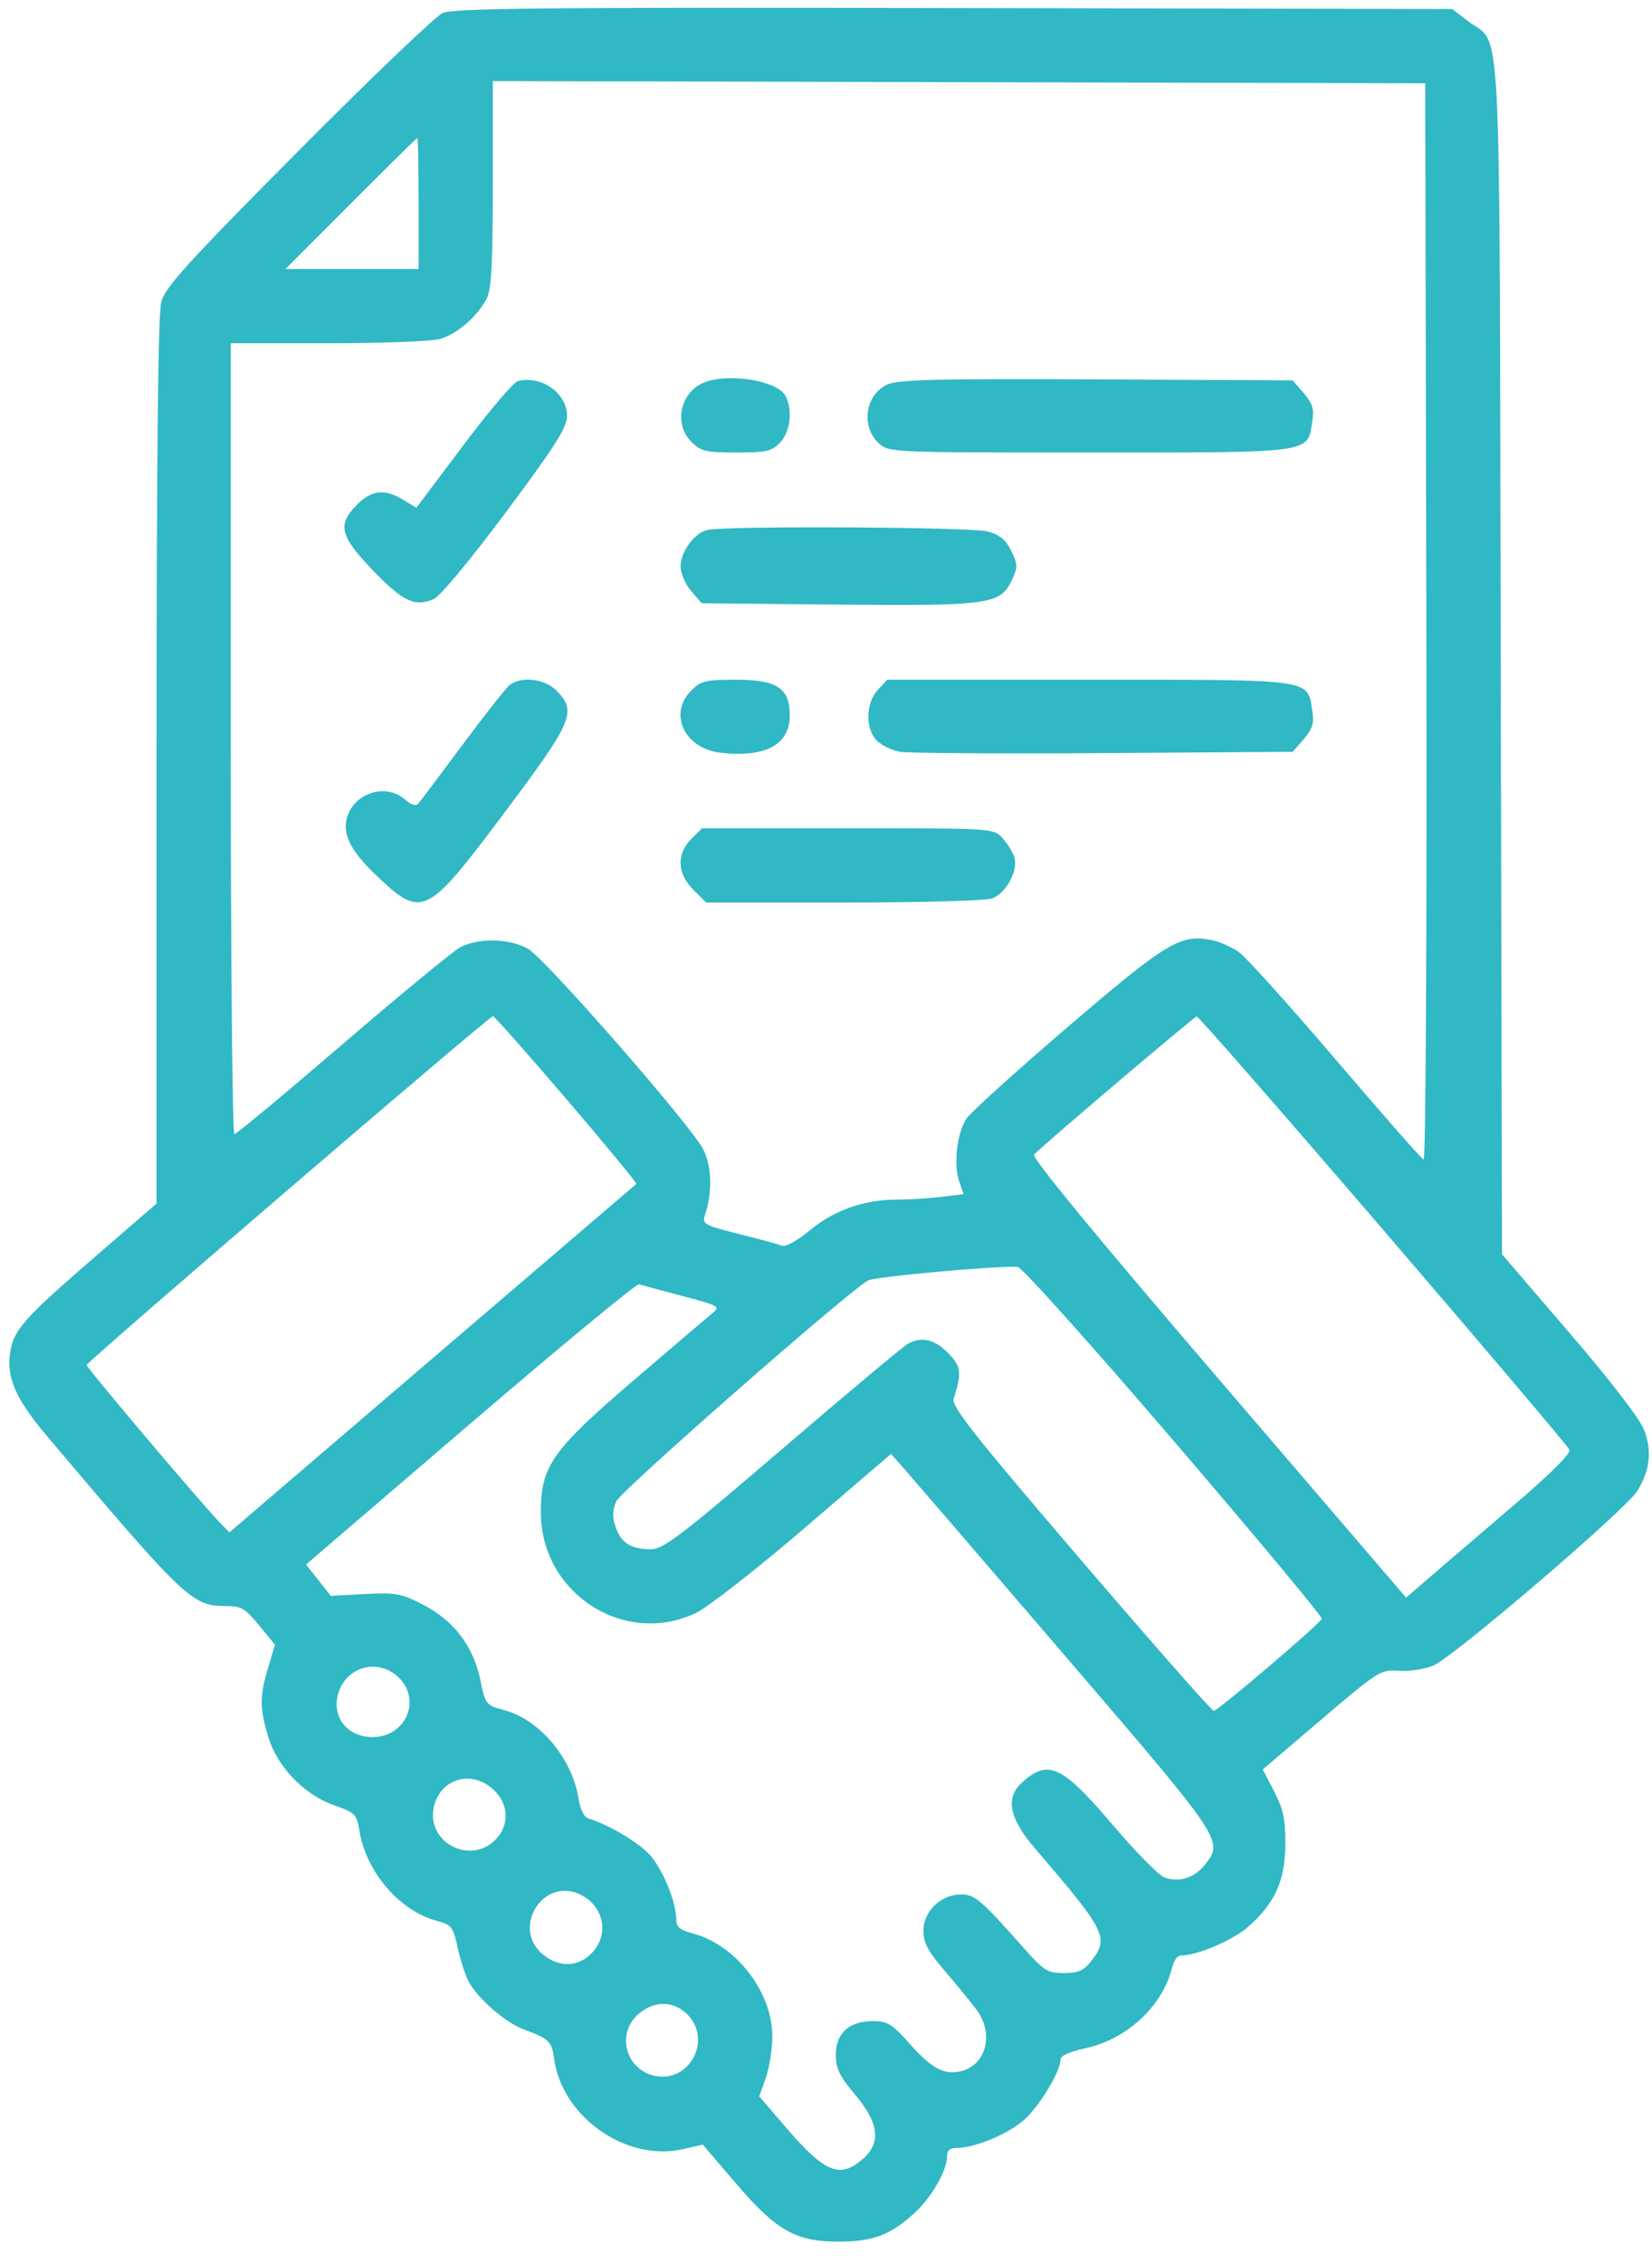 <svg width="65" height="89" viewBox="0 0 65 89" fill="none" xmlns="http://www.w3.org/2000/svg">
<path fill-rule="evenodd" clip-rule="evenodd" d="M17.414 0.514C17.13 0.642 14.566 3.095 11.715 5.964C7.387 10.32 6.502 11.293 6.346 11.867C6.218 12.339 6.16 18.003 6.159 29.944L6.158 47.334L3.78 49.39C1.005 51.79 0.571 52.268 0.416 53.094C0.223 54.12 0.586 54.983 1.826 56.45C7.278 62.898 7.555 63.161 8.877 63.161C9.491 63.161 9.645 63.25 10.195 63.922L10.819 64.683L10.55 65.586C10.215 66.716 10.214 67.166 10.549 68.291C10.901 69.477 11.957 70.577 13.144 70.995C13.973 71.287 14.037 71.351 14.14 71.993C14.397 73.605 15.714 75.145 17.169 75.537C17.769 75.699 17.83 75.775 18.002 76.576C18.104 77.052 18.298 77.656 18.434 77.918C18.774 78.576 19.873 79.536 20.594 79.806C21.615 80.187 21.707 80.275 21.802 80.965C22.117 83.261 24.643 85.031 26.875 84.52L27.652 84.342L28.948 85.858C30.561 87.743 31.316 88.167 33.051 88.158C34.386 88.151 35.081 87.877 36.03 86.985C36.675 86.378 37.261 85.348 37.261 84.82C37.261 84.568 37.373 84.469 37.66 84.469C38.343 84.469 39.572 83.968 40.241 83.416C40.849 82.915 41.729 81.479 41.729 80.988C41.729 80.85 42.102 80.681 42.672 80.562C44.322 80.216 45.743 78.904 46.118 77.381C46.182 77.121 46.328 76.908 46.442 76.908C47.108 76.908 48.538 76.295 49.141 75.751C50.187 74.805 50.564 73.954 50.572 72.52C50.577 71.545 50.492 71.144 50.132 70.449L49.685 69.587L51.995 67.62C54.239 65.709 54.327 65.654 55.036 65.709C55.438 65.74 56.05 65.647 56.395 65.503C57.187 65.172 63.982 59.358 64.425 58.632C64.924 57.814 65.007 57.062 64.691 56.237C64.522 55.8 63.363 54.293 61.755 52.421L59.098 49.328L59.048 25.872C58.993 -0.368 59.107 1.858 57.767 0.836L57.135 0.354L37.532 0.317C21.291 0.286 17.841 0.32 17.414 0.514ZM56.121 24.469C56.146 36.53 56.1 45.638 56.014 45.605C55.932 45.574 54.379 43.808 52.564 41.681C50.749 39.555 49.032 37.648 48.747 37.445C48.463 37.241 47.968 37.025 47.646 36.965C46.432 36.737 45.896 37.062 42.011 40.389C39.974 42.134 38.178 43.758 38.02 43.999C37.654 44.557 37.512 45.807 37.739 46.459L37.915 46.964L37.03 47.071C36.543 47.129 35.752 47.178 35.273 47.179C33.989 47.181 32.816 47.596 31.863 48.386C31.36 48.803 30.915 49.046 30.76 48.987C30.618 48.932 29.851 48.724 29.056 48.525C27.727 48.191 27.621 48.133 27.733 47.8C28.039 46.887 28.011 45.849 27.66 45.184C27.145 44.207 21.467 37.716 20.778 37.316C20.059 36.9 18.817 36.873 18.101 37.26C17.817 37.413 15.736 39.127 13.474 41.07C11.213 43.013 9.299 44.603 9.221 44.603C9.143 44.603 9.08 37.605 9.08 29.051V13.5H12.904C15.008 13.5 16.993 13.424 17.316 13.331C17.976 13.142 18.784 12.444 19.147 11.747C19.336 11.386 19.39 10.386 19.39 7.235V3.188L37.734 3.232L56.078 3.275L56.121 24.469ZM16.469 8.001V10.579H13.85H11.232L13.805 8.001C15.22 6.583 16.399 5.423 16.423 5.423C16.448 5.423 16.469 6.583 16.469 8.001ZM20.37 14.991C20.2 15.037 19.234 16.176 18.222 17.522L16.382 19.97L15.867 19.657C15.137 19.214 14.628 19.266 14.05 19.845C13.261 20.633 13.369 21.081 14.675 22.434C15.858 23.659 16.316 23.878 17.049 23.568C17.315 23.456 18.455 22.089 19.901 20.15C21.852 17.535 22.311 16.812 22.311 16.357C22.311 15.461 21.29 14.743 20.37 14.991ZM27.7 15.045C26.765 15.422 26.497 16.67 27.201 17.374C27.577 17.75 27.768 17.796 28.975 17.796C30.167 17.796 30.372 17.748 30.701 17.398C31.1 16.974 31.197 16.111 30.907 15.569C30.585 14.968 28.666 14.655 27.7 15.045ZM34.924 15.117C34.052 15.501 33.857 16.756 34.566 17.422C34.962 17.795 34.988 17.796 42.881 17.796C51.737 17.796 51.431 17.838 51.633 16.58C51.712 16.085 51.647 15.868 51.299 15.463L50.866 14.96L43.161 14.921C36.959 14.89 35.353 14.928 34.924 15.117ZM27.856 20.838C27.339 20.938 26.779 21.686 26.779 22.277C26.779 22.543 26.965 22.977 27.193 23.242L27.608 23.724L32.855 23.776C38.862 23.836 39.355 23.771 39.791 22.857C40.054 22.307 40.054 22.221 39.792 21.672C39.581 21.23 39.346 21.036 38.858 20.9C38.233 20.727 28.711 20.673 27.856 20.838ZM20.047 26.946C19.9 27.064 19.062 28.128 18.185 29.309C17.308 30.49 16.526 31.529 16.448 31.616C16.363 31.711 16.161 31.645 15.949 31.453C15.18 30.758 13.859 31.204 13.632 32.236C13.495 32.86 13.832 33.497 14.779 34.401C16.609 36.147 16.761 36.074 19.83 31.985C22.552 28.357 22.714 27.978 21.889 27.153C21.422 26.686 20.5 26.582 20.047 26.946ZM27.201 27.153C26.28 28.073 26.93 29.443 28.363 29.605C30.121 29.803 31.075 29.287 31.075 28.136C31.075 27.063 30.573 26.731 28.951 26.731C27.77 26.731 27.576 26.778 27.201 27.153ZM34.542 27.129C34.058 27.643 34.038 28.664 34.502 29.128C34.686 29.311 35.092 29.508 35.404 29.565C35.717 29.622 39.324 29.646 43.419 29.618L50.866 29.567L51.299 29.064C51.647 28.659 51.712 28.442 51.633 27.947C51.431 26.689 51.74 26.731 42.857 26.731H34.915L34.542 27.129ZM27.201 32.996C26.61 33.587 26.64 34.352 27.281 34.993L27.784 35.495H33.199C36.231 35.495 38.804 35.423 39.046 35.331C39.587 35.125 40.068 34.235 39.914 33.725C39.851 33.517 39.64 33.173 39.445 32.961C39.092 32.574 39.084 32.574 33.357 32.574H27.622L27.201 32.996ZM22.297 43.237C23.838 45.038 25.071 46.534 25.037 46.561C25.003 46.588 21.386 49.682 17 53.437L9.026 60.264L8.638 59.866C7.911 59.117 3.41 53.796 3.409 53.685C3.409 53.557 19.247 39.963 19.396 39.963C19.45 39.963 20.755 41.437 22.297 43.237ZM54.437 48.382C58.416 53.012 61.711 56.901 61.758 57.024C61.808 57.156 60.982 57.982 59.738 59.044C58.58 60.033 57.113 61.289 56.478 61.836L55.325 62.831L47.922 54.201C43.175 48.669 40.578 45.513 40.684 45.407C41.178 44.913 46.988 39.981 47.086 39.973C47.15 39.968 50.458 43.752 54.437 48.382ZM46.197 56.685C49.422 60.447 52.037 63.588 52.007 63.664C51.928 63.868 47.916 67.285 47.755 67.285C47.68 67.285 45.321 64.605 42.513 61.328C38.342 56.46 37.429 55.306 37.523 55.013C37.852 53.983 37.82 53.727 37.293 53.2C36.756 52.663 36.269 52.554 35.722 52.847C35.549 52.94 33.331 54.795 30.793 56.971C26.784 60.407 26.103 60.927 25.608 60.927C24.827 60.928 24.443 60.686 24.224 60.059C24.087 59.665 24.093 59.402 24.249 59.042C24.425 58.635 33.21 50.928 34.145 50.361C34.39 50.212 39.258 49.769 40.043 49.824C40.203 49.835 42.972 52.922 46.197 56.685ZM26.844 50.968C28.278 51.344 28.35 51.384 28.039 51.637C27.857 51.785 26.459 52.977 24.931 54.285C21.714 57.041 21.28 57.658 21.28 59.481C21.28 62.652 24.563 64.78 27.38 63.435C27.854 63.209 29.771 61.712 31.648 60.102L35.057 57.179L35.614 57.807C35.919 58.153 38.774 61.47 41.956 65.178C48.162 72.408 48.151 72.391 47.402 73.343C46.998 73.857 46.378 74.048 45.811 73.832C45.586 73.746 44.674 72.82 43.785 71.773C41.795 69.431 41.246 69.171 40.225 70.09C39.545 70.703 39.698 71.5 40.727 72.698C43.544 75.981 43.655 76.207 42.919 77.143C42.638 77.501 42.415 77.596 41.859 77.596C41.218 77.596 41.076 77.507 40.282 76.612C38.582 74.697 38.354 74.503 37.803 74.503C37.024 74.503 36.333 75.171 36.333 75.925C36.333 76.406 36.511 76.741 37.184 77.524C37.651 78.069 38.208 78.749 38.421 79.034C39.13 79.984 38.802 81.237 37.786 81.46C37.122 81.606 36.649 81.343 35.744 80.323C35.1 79.598 34.913 79.486 34.346 79.486C33.41 79.486 32.887 79.96 32.887 80.808C32.887 81.352 33.032 81.651 33.648 82.382C34.592 83.501 34.68 84.28 33.935 84.921C33.041 85.69 32.45 85.445 30.928 83.672L29.874 82.445L30.131 81.717C30.272 81.317 30.388 80.583 30.388 80.085C30.388 78.349 28.967 76.5 27.287 76.047C26.741 75.9 26.607 75.785 26.607 75.463C26.607 74.852 26.157 73.706 25.662 73.057C25.274 72.549 23.981 71.756 23.152 71.518C22.982 71.469 22.831 71.162 22.761 70.721C22.509 69.148 21.229 67.626 19.846 67.256C19.117 67.061 19.1 67.04 18.898 66.061C18.625 64.741 17.852 63.729 16.639 63.105C15.787 62.666 15.566 62.626 14.356 62.69L13.016 62.762L12.528 62.145L12.04 61.529L18.507 55.986C22.064 52.938 25.052 50.472 25.146 50.506C25.241 50.54 26.005 50.748 26.844 50.968ZM15.703 65.989C16.592 66.878 15.95 68.316 14.664 68.316C13.749 68.316 13.129 67.644 13.264 66.8C13.457 65.593 14.845 65.131 15.703 65.989ZM19.519 70.488C20.034 71.055 20.02 71.826 19.483 72.362C18.486 73.36 16.767 72.443 17.068 71.074C17.329 69.885 18.677 69.562 19.519 70.488ZM22.881 74.531C23.789 75.014 23.973 76.121 23.264 76.83C22.721 77.374 21.963 77.379 21.341 76.845C20.093 75.772 21.432 73.759 22.881 74.531ZM27.044 79.221C28.042 80.218 27.125 81.936 25.756 81.636C24.609 81.384 24.239 79.965 25.122 79.206C25.743 78.671 26.501 78.677 27.044 79.221Z" fill="#30B8C4"/>
</svg>
